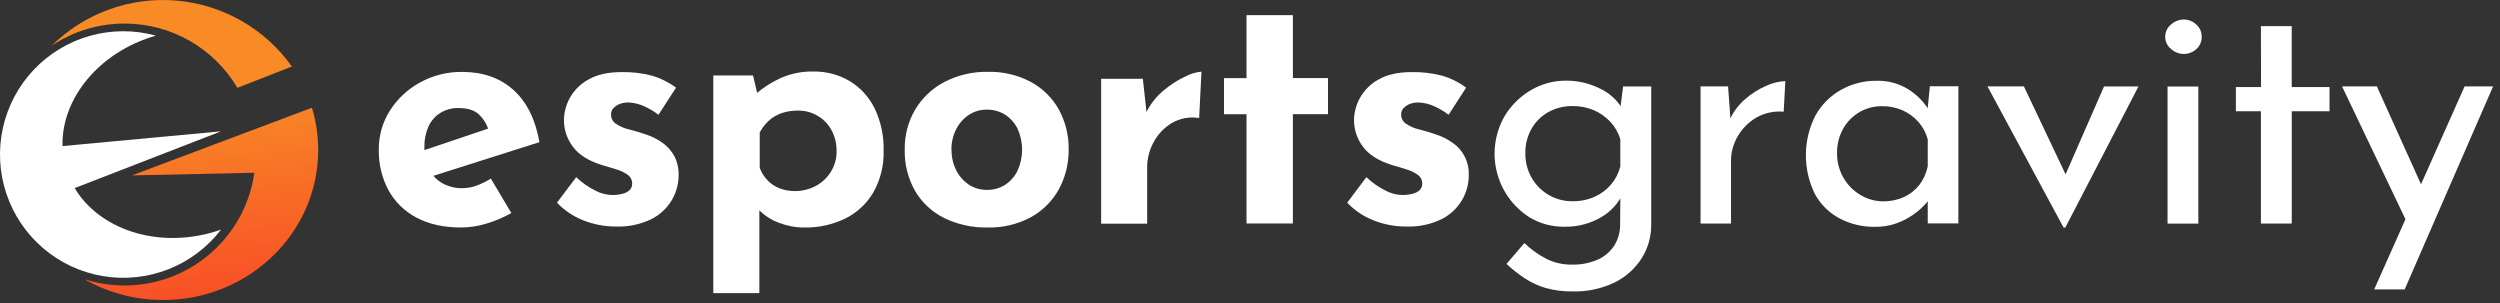 <svg width="165" height="20" viewBox="0 0 165 20" fill="none" xmlns="http://www.w3.org/2000/svg">
<rect x="0" y="0" width="165" height="20" fill="#333333" stroke="none"/>
<path d="M30.443 15.015C29.285 15.015 28.298 14.797 27.483 14.359C26.701 13.95 26.058 13.319 25.634 12.545C25.201 11.726 24.983 10.81 25.001 9.884C24.989 8.963 25.248 8.058 25.745 7.283C26.241 6.509 26.926 5.874 27.734 5.436C28.584 4.972 29.54 4.734 30.509 4.747C31.879 4.747 33.005 5.144 33.887 5.938C34.769 6.733 35.34 7.881 35.602 9.382L28.17 11.742L27.492 10.081L32.871 8.268L32.236 8.551C32.118 8.171 31.904 7.829 31.614 7.557C31.314 7.272 30.863 7.13 30.262 7.13C29.843 7.121 29.43 7.231 29.07 7.447C28.726 7.662 28.451 7.973 28.282 8.343C28.092 8.773 27.999 9.24 28.01 9.71C27.992 10.229 28.105 10.743 28.338 11.207C28.541 11.592 28.852 11.908 29.234 12.115C29.625 12.321 30.06 12.425 30.501 12.42C30.831 12.419 31.158 12.361 31.467 12.246C31.791 12.123 32.102 11.969 32.396 11.786L33.748 14.059C33.226 14.356 32.672 14.59 32.097 14.759C31.561 14.923 31.004 15.009 30.443 15.015Z" fill="white"/>
<path d="M40.673 14.95C39.921 14.956 39.175 14.815 38.477 14.534C37.828 14.277 37.242 13.882 36.761 13.376L38.029 11.694C38.414 12.06 38.852 12.366 39.329 12.599C39.869 12.876 40.492 12.944 41.079 12.792C41.253 12.753 41.414 12.67 41.548 12.553C41.606 12.498 41.651 12.432 41.681 12.358C41.711 12.285 41.725 12.206 41.722 12.126C41.725 12.011 41.7 11.897 41.649 11.794C41.598 11.691 41.522 11.602 41.428 11.535C41.199 11.374 40.943 11.253 40.673 11.176C40.368 11.082 40.041 10.983 39.69 10.88C38.815 10.604 38.185 10.199 37.8 9.668C37.424 9.166 37.22 8.556 37.22 7.929C37.227 7.379 37.38 6.841 37.664 6.369C37.948 5.898 38.353 5.511 38.837 5.249C39.397 4.923 40.122 4.76 41.011 4.758C41.697 4.744 42.382 4.824 43.045 4.998C43.612 5.165 44.144 5.432 44.617 5.786L43.458 7.578C43.173 7.354 42.861 7.167 42.529 7.02C42.23 6.879 41.907 6.794 41.577 6.769C41.352 6.75 41.124 6.78 40.911 6.856C40.749 6.916 40.602 7.013 40.484 7.14C40.389 7.24 40.334 7.373 40.332 7.512C40.32 7.64 40.344 7.768 40.4 7.883C40.455 7.999 40.541 8.097 40.648 8.167C40.91 8.344 41.203 8.471 41.512 8.54C41.861 8.627 42.205 8.733 42.539 8.845C42.97 8.974 43.377 9.174 43.742 9.436C44.063 9.669 44.327 9.971 44.515 10.32C44.707 10.703 44.801 11.128 44.789 11.556C44.79 12.136 44.635 12.706 44.341 13.206C44.019 13.745 43.55 14.181 42.989 14.463C42.269 14.812 41.473 14.979 40.673 14.95Z" fill="white"/>
<path d="M53.066 15.015C52.495 15.014 51.928 14.907 51.396 14.699C50.876 14.506 50.408 14.195 50.029 13.791L50.117 12.895V19.347H47.078V4.982H49.7L50.139 6.84L49.897 6.184C50.4 5.759 50.959 5.406 51.558 5.135C52.228 4.847 52.953 4.705 53.682 4.72C54.519 4.706 55.343 4.922 56.066 5.344C56.776 5.771 57.349 6.393 57.717 7.136C58.138 8.011 58.344 8.973 58.318 9.944C58.347 10.907 58.113 11.859 57.64 12.698C57.203 13.443 56.557 14.043 55.782 14.425C54.935 14.832 54.005 15.034 53.066 15.015ZM52.456 12.611C52.931 12.615 53.4 12.502 53.822 12.283C54.233 12.068 54.58 11.747 54.828 11.354C55.086 10.946 55.221 10.471 55.214 9.988C55.225 9.497 55.108 9.011 54.874 8.579C54.658 8.187 54.34 7.861 53.953 7.636C53.566 7.411 53.126 7.295 52.678 7.3C52.31 7.293 51.944 7.349 51.595 7.464C51.289 7.568 51.007 7.732 50.764 7.945C50.511 8.172 50.301 8.442 50.142 8.743V11.081C50.255 11.381 50.425 11.655 50.645 11.889C50.867 12.125 51.139 12.309 51.442 12.426C51.766 12.551 52.109 12.614 52.456 12.611Z" fill="white"/>
<path d="M59.712 9.857C59.697 8.936 59.935 8.029 60.401 7.234C60.863 6.458 61.532 5.826 62.333 5.409C63.217 4.952 64.201 4.722 65.197 4.741C66.185 4.716 67.164 4.946 68.038 5.409C68.815 5.829 69.456 6.462 69.886 7.234C70.323 8.038 70.546 8.942 70.531 9.857C70.544 10.775 70.323 11.682 69.886 12.491C69.456 13.268 68.816 13.909 68.038 14.337C67.151 14.81 66.157 15.043 65.152 15.015C64.181 15.032 63.22 14.822 62.344 14.403C61.542 14.012 60.871 13.397 60.413 12.632C59.928 11.789 59.685 10.829 59.712 9.857ZM62.802 9.878C62.794 10.347 62.899 10.81 63.107 11.23C63.296 11.614 63.583 11.942 63.938 12.182C64.288 12.414 64.699 12.536 65.12 12.532C65.56 12.542 65.994 12.421 66.365 12.182C66.717 11.945 66.997 11.615 67.174 11.23C67.362 10.804 67.459 10.344 67.459 9.878C67.459 9.412 67.362 8.952 67.174 8.526C66.994 8.146 66.715 7.822 66.365 7.587C65.995 7.348 65.561 7.226 65.12 7.238C64.699 7.232 64.287 7.354 63.938 7.587C63.585 7.825 63.3 8.148 63.107 8.526C62.895 8.947 62.788 9.413 62.794 9.884L62.802 9.878Z" fill="white"/>
<path d="M75.429 5.201L75.713 7.823L75.647 7.437C75.917 6.876 76.305 6.38 76.784 5.983C77.219 5.612 77.7 5.301 78.216 5.056C78.551 4.876 78.918 4.765 79.297 4.728L79.144 7.789C78.51 7.685 77.859 7.808 77.308 8.138C76.808 8.447 76.401 8.885 76.128 9.405C75.858 9.902 75.716 10.458 75.713 11.024V14.761H72.675V5.201H75.429Z" fill="white"/>
<path d="M82.269 1H85.33V5.152H87.648V7.535H85.33V14.749H82.269V7.539H80.784V5.156H82.269V1Z" fill="white"/>
<path d="M92.828 14.95C92.075 14.956 91.328 14.815 90.63 14.534C89.981 14.277 89.396 13.882 88.915 13.376L90.182 11.694C90.567 12.06 91.006 12.366 91.483 12.599C92.02 12.873 92.638 12.942 93.222 12.792C93.396 12.753 93.558 12.671 93.693 12.553C93.75 12.498 93.796 12.432 93.826 12.358C93.856 12.285 93.87 12.206 93.867 12.126C93.87 12.011 93.845 11.897 93.793 11.793C93.742 11.69 93.665 11.602 93.571 11.535C93.342 11.374 93.087 11.253 92.818 11.176C92.511 11.081 92.184 10.983 91.835 10.88C90.961 10.604 90.33 10.199 89.944 9.668C89.568 9.166 89.365 8.556 89.365 7.929C89.372 7.379 89.526 6.841 89.81 6.37C90.094 5.899 90.498 5.512 90.981 5.249C91.544 4.923 92.269 4.76 93.158 4.758C93.843 4.744 94.527 4.824 95.189 4.998C95.757 5.164 96.29 5.431 96.763 5.786L95.605 7.578C95.32 7.354 95.007 7.167 94.676 7.02C94.377 6.879 94.055 6.794 93.726 6.769C93.5 6.75 93.273 6.78 93.059 6.856C92.897 6.915 92.751 7.013 92.632 7.14C92.537 7.24 92.483 7.373 92.48 7.512C92.469 7.64 92.492 7.768 92.548 7.883C92.604 7.999 92.69 8.097 92.797 8.167C93.058 8.344 93.351 8.471 93.66 8.54C94.009 8.627 94.351 8.729 94.687 8.845C95.118 8.974 95.524 9.174 95.889 9.436C96.229 9.673 96.503 9.992 96.687 10.363C96.871 10.735 96.957 11.146 96.939 11.56C96.939 12.14 96.785 12.709 96.491 13.21C96.169 13.749 95.7 14.185 95.139 14.467C94.42 14.814 93.626 14.98 92.828 14.95Z" fill="white"/>
<path d="M103.778 19.233C103.18 19.243 102.583 19.166 102.007 19.005C101.516 18.86 101.048 18.642 100.62 18.36C100.199 18.078 99.801 17.764 99.429 17.42L100.609 16.043C101.043 16.461 101.536 16.815 102.073 17.091C102.59 17.344 103.16 17.472 103.736 17.464C104.333 17.482 104.927 17.366 105.474 17.124C105.919 16.923 106.295 16.596 106.557 16.184C106.809 15.766 106.938 15.285 106.928 14.797L106.949 12.348L107.125 12.734C106.829 13.399 106.332 13.953 105.703 14.318C104.952 14.766 104.087 14.99 103.212 14.963C102.406 14.97 101.615 14.751 100.927 14.33C99.855 13.64 99.088 12.565 98.785 11.327C98.482 10.089 98.666 8.781 99.299 7.674C99.722 6.966 100.316 6.376 101.026 5.958C101.733 5.537 102.542 5.318 103.365 5.324C104.126 5.319 104.878 5.492 105.561 5.828C106.157 6.096 106.661 6.533 107.013 7.083L106.905 7.456L107.123 5.707H108.981V14.822C108.988 15.611 108.768 16.385 108.347 17.053C107.907 17.738 107.287 18.29 106.555 18.648C105.689 19.06 104.737 19.261 103.778 19.233ZM100.674 10.141C100.669 10.7 100.812 11.251 101.09 11.736C101.361 12.211 101.755 12.605 102.231 12.877C102.706 13.149 103.246 13.288 103.793 13.281C104.294 13.289 104.79 13.188 105.248 12.986C105.664 12.8 106.033 12.523 106.329 12.176C106.622 11.832 106.832 11.424 106.941 10.985V9.192C106.815 8.765 106.591 8.372 106.287 8.045C105.981 7.714 105.608 7.451 105.194 7.273C104.75 7.087 104.274 6.994 103.793 7C103.241 6.991 102.696 7.124 102.21 7.387C101.741 7.645 101.351 8.027 101.084 8.491C100.8 8.994 100.658 9.564 100.674 10.141Z" fill="white"/>
<path d="M114.052 5.703L114.245 8.327L114.137 7.976C114.363 7.434 114.71 6.952 115.153 6.568C115.571 6.198 116.043 5.896 116.553 5.67C116.954 5.479 117.389 5.372 117.832 5.353L117.724 7.373C117.097 7.314 116.468 7.449 115.92 7.759C115.413 8.055 114.992 8.477 114.695 8.984C114.401 9.48 114.246 10.046 114.247 10.623V14.755H112.237V5.703H114.052Z" fill="white"/>
<path d="M123.734 14.971C122.932 14.981 122.14 14.793 121.428 14.424C120.736 14.061 120.166 13.502 119.79 12.818C119.389 12.008 119.182 11.117 119.188 10.213C119.193 9.31 119.41 8.421 119.821 7.617C120.219 6.906 120.806 6.319 121.517 5.923C122.225 5.529 123.024 5.325 123.834 5.332C124.59 5.307 125.336 5.509 125.976 5.911C126.52 6.258 126.977 6.725 127.311 7.277L127.179 7.626L127.372 5.695H129.252V14.745H127.231V12.395L127.452 12.918C127.352 13.123 127.222 13.311 127.065 13.476C126.83 13.736 126.566 13.967 126.277 14.165C125.93 14.408 125.551 14.603 125.152 14.745C124.696 14.903 124.216 14.979 123.734 14.971ZM124.28 13.289C124.755 13.296 125.225 13.199 125.657 13.005C126.055 12.824 126.404 12.55 126.675 12.207C126.953 11.843 127.143 11.42 127.231 10.971V9.2C127.121 8.775 126.912 8.382 126.621 8.053C126.33 7.723 125.972 7.46 125.571 7.281C125.144 7.095 124.683 7.003 124.219 7.008C123.698 7.001 123.185 7.135 122.734 7.394C122.282 7.656 121.909 8.034 121.652 8.488C121.373 8.988 121.233 9.554 121.246 10.127C121.241 10.686 121.384 11.237 121.662 11.723C121.928 12.193 122.313 12.585 122.778 12.86C123.23 13.138 123.75 13.286 124.28 13.289Z" fill="white"/>
<path d="M136.194 15.015L131.173 5.703H133.578L136.986 12.895L135.741 12.85L138.867 5.705H141.14L136.312 15.017L136.194 15.015Z" fill="white"/>
<path d="M142.904 2.425C142.902 2.27 142.937 2.116 143.004 1.976C143.071 1.836 143.168 1.713 143.29 1.616C143.521 1.407 143.82 1.29 144.132 1.288C144.438 1.288 144.731 1.405 144.953 1.616C145.068 1.717 145.159 1.841 145.222 1.981C145.284 2.121 145.314 2.272 145.312 2.425C145.317 2.58 145.287 2.734 145.225 2.875C145.163 3.017 145.07 3.143 144.953 3.244C144.729 3.449 144.436 3.563 144.132 3.561C143.82 3.559 143.52 3.443 143.29 3.233C143.168 3.136 143.071 3.013 143.004 2.874C142.937 2.734 142.902 2.58 142.904 2.425ZM143.058 5.709H145.09V14.758H143.058V5.709Z" fill="white"/>
<path d="M149.221 1.726H151.254V5.747H153.748V7.342H151.256V14.753H149.221V7.342H147.568V5.747H149.229L149.221 1.726Z" fill="white"/>
<path d="M158.927 14.818L154.576 5.703H156.873L160.523 13.791L158.927 14.818ZM156.697 19.102L162.664 5.703H164.544L158.707 19.102H156.697Z" fill="white"/>
<path d="M8.227 1.556C6.513 1.551 4.837 2.059 3.414 3.015C4.49 1.951 5.785 1.134 7.208 0.621C8.631 0.107 10.149 -0.092 11.656 0.039C13.163 0.17 14.624 0.626 15.938 1.377C17.251 2.128 18.386 3.156 19.263 4.389L15.668 5.798C14.904 4.505 13.816 3.433 12.511 2.689C11.206 1.945 9.729 1.554 8.227 1.556Z" fill="url(#paint0_linear_2280_440)"/>
<path d="M20.587 7.111L8.706 11.576L16.788 11.403C16.611 12.652 16.163 13.846 15.476 14.904C14.789 15.961 13.88 16.855 12.811 17.525C11.742 18.194 10.54 18.621 9.289 18.777C8.037 18.933 6.767 18.814 5.567 18.428C7.152 19.332 8.945 19.805 10.77 19.8C16.419 19.8 21 15.368 21 9.9C21.001 8.955 20.861 8.015 20.587 7.111Z" fill="url(#paint1_linear_2280_440)"/>
<path d="M4.928 12.414L14.587 8.668L4.125 9.642C4.044 6.5 6.549 3.42 10.29 2.352C8.868 1.962 7.366 1.965 5.945 2.362C4.524 2.76 3.238 3.536 2.225 4.608C1.211 5.68 0.508 7.007 0.191 8.448C-0.127 9.888 -0.047 11.388 0.423 12.787C0.892 14.185 1.733 15.43 2.855 16.388C3.977 17.345 5.339 17.98 6.794 18.223C8.249 18.467 9.742 18.31 11.115 17.77C12.488 17.23 13.688 16.327 14.587 15.158C14.388 15.227 14.185 15.291 13.979 15.35C10.249 16.387 6.527 15.092 4.928 12.414Z" fill="white"/>
<defs>
<linearGradient id="paint0_linear_2280_440" x1="11.684" y1="6.524" x2="13.264" y2="19.719" gradientUnits="userSpaceOnUse">
<stop stop-color="#F88B26"/>
<stop offset="1" stop-color="#F84F26"/>
</linearGradient>
<linearGradient id="paint1_linear_2280_440" x1="12.393" y1="6.439" x2="13.973" y2="19.634" gradientUnits="userSpaceOnUse">
<stop stop-color="#F88B26"/>
<stop offset="1" stop-color="#F84F26"/>
</linearGradient>
</defs>
</svg>
